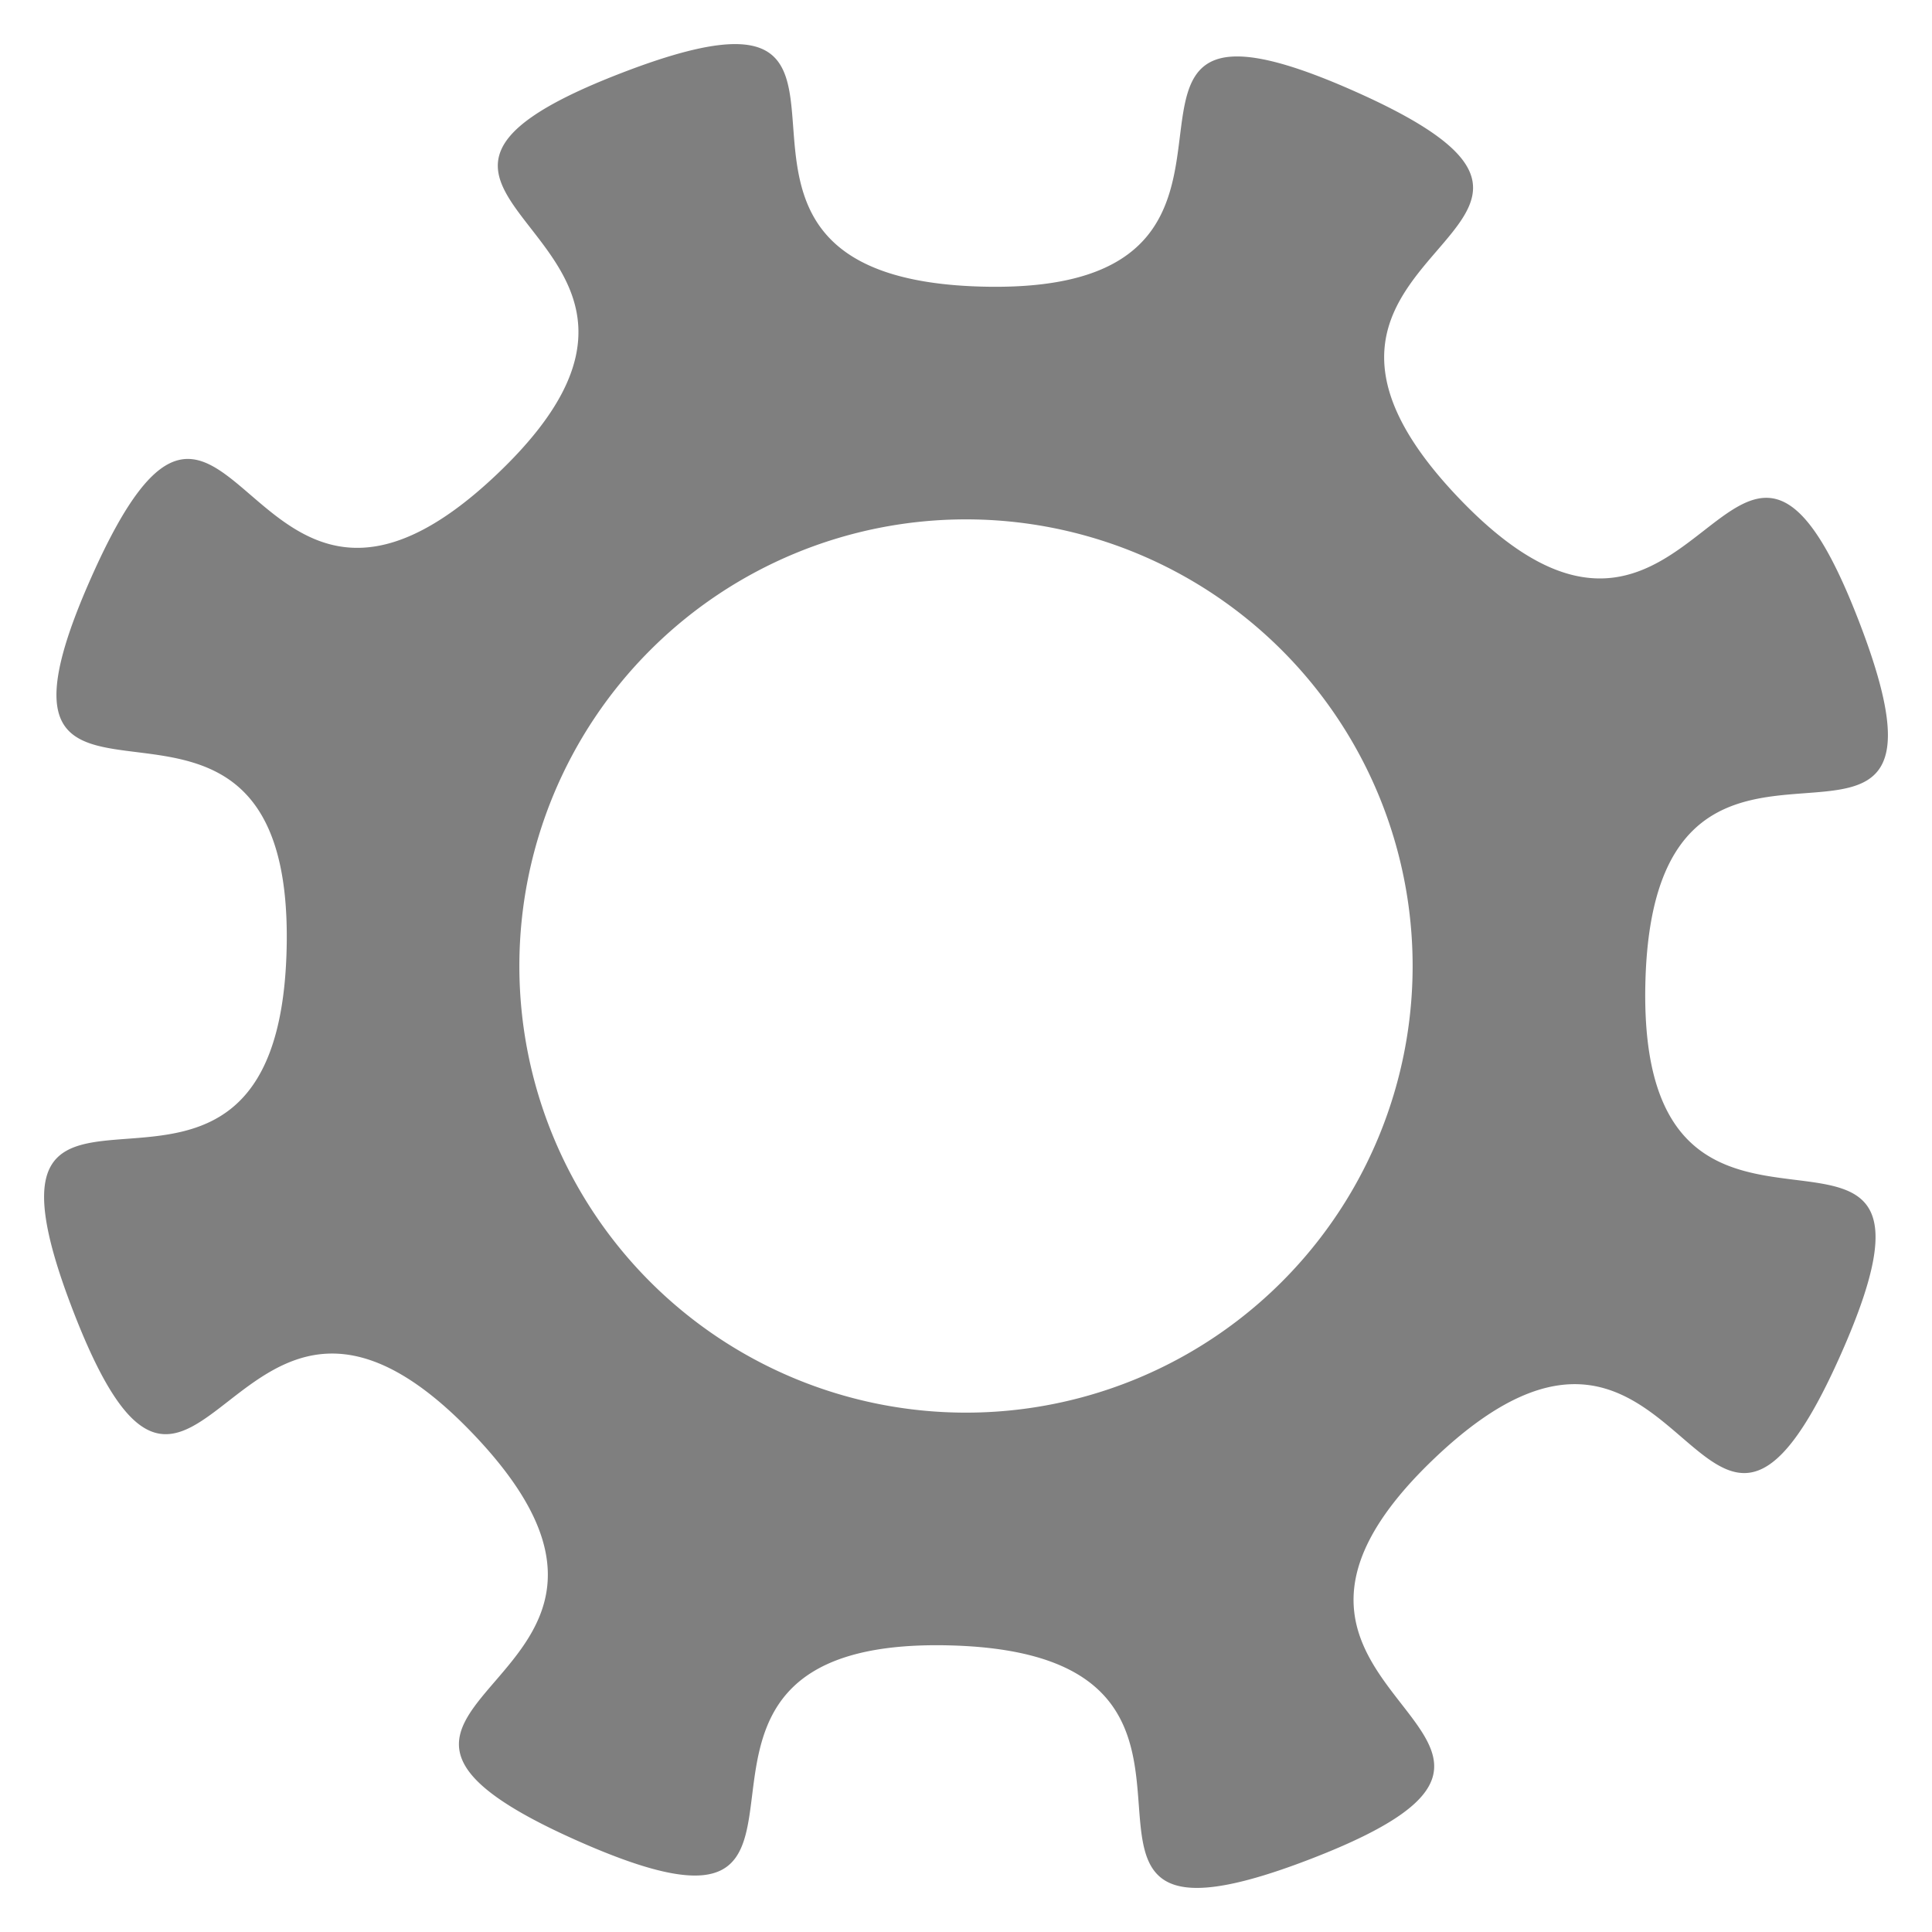 <?xml version="1.0" encoding="UTF-8" standalone="no"?>
<svg
   xmlns:dc="http://purl.org/dc/elements/1.1/"
   xmlns:cc="http://creativecommons.org/ns#"
   xmlns:rdf="http://www.w3.org/1999/02/22-rdf-syntax-ns#"
   xmlns:svg="http://www.w3.org/2000/svg"
   xmlns="http://www.w3.org/2000/svg"
   xmlns:sodipodi="http://sodipodi.sourceforge.net/DTD/sodipodi-0.dtd"
   xmlns:inkscape="http://www.inkscape.org/namespaces/inkscape"
   width="219.093mm"
   height="219.093mm"
   viewBox="0 0 219.093 219.093"
   version="1.1"
   id="svg8"
   inkscape:version="1.0.1 (3bc2e813f5, 2020-09-07)"
   sodipodi:docname="gear.svg">
  <defs
     id="defs2" />
  <sodipodi:namedview
     id="base"
     pagecolor="#ffffff"
     bordercolor="#666666"
     borderopacity="1.0"
     inkscape:pageopacity="0.0"
     inkscape:pageshadow="2"
     inkscape:zoom="0.68506594"
     inkscape:cx="419.45657"
     inkscape:cy="546.72248"
     inkscape:document-units="mm"
     inkscape:current-layer="layer1"
     inkscape:document-rotation="0"
     showgrid="false"
     lock-margins="true"
     fit-margin-top="5"
     fit-margin-left="5"
     fit-margin-right="5"
     fit-margin-bottom="5"
     inkscape:window-width="1327"
     inkscape:window-height="1001"
     inkscape:window-x="476"
     inkscape:window-y="22"
     inkscape:window-maximized="0" />
  <g
     inkscape:label="Livello 1"
     inkscape:groupmode="layer"
     id="layer1"
     transform="translate(5.981,-3.846)">
    <path
       id="path873"
       style="fill:#000000;fill-opacity:0.5;stroke:none;stroke-width:5;stroke-linecap:round;stroke-linejoin:round;paint-order:markers fill stroke"
       inkscape:transform-center-x="15.333225"
       inkscape:transform-center-y="-12.7516"
       d="M 77.172,8.848 C 74.367,8.894 70.336,9.871 64.509,12.119 27.214,26.501 79.381,30.013 50.43,57.573 21.478,85.133 20.538,32.857 4.337,69.398 -11.864,105.94 27.506,71.535 26.522,111.495 c -0.984,39.96 -38.614,3.66 -24.231,40.954 14.383,37.295 17.895,-14.872 45.455,14.08 27.56,28.952 -24.717,29.892 11.825,46.093 36.541,16.201 2.138,-23.17 42.097,-22.186 39.96,0.984 3.66,38.614 40.954,24.231 37.295,-14.383 -14.872,-17.895 14.079,-45.455 28.952,-27.56 29.892,24.717 46.093,-11.825 16.201,-36.541 -23.169,-2.138 -22.185,-42.097 0.984,-39.96 38.614,-3.66 24.231,-40.954 C 190.457,37.042 186.945,89.208 159.385,60.257 131.825,31.305 184.101,30.365 147.56,14.164 111.019,-2.037 145.423,37.334 105.463,36.35 71.747,35.519 92.322,8.601 77.172,8.848 Z M 103.565,62.744 a 50.649,50.649 0 0 1 50.649,50.649 50.649,50.649 0 0 1 -50.649,50.649 50.649,50.649 0 0 1 -50.649,-50.649 50.649,50.649 0 0 1 50.649,-50.649 z"
       inkscape:export-filename="C:\Users\fdibene\Desktop\gear.png"
       inkscape:export-xdpi="1.9400001"
       inkscape:export-ydpi="1.9400001" />
  </g>
</svg>
